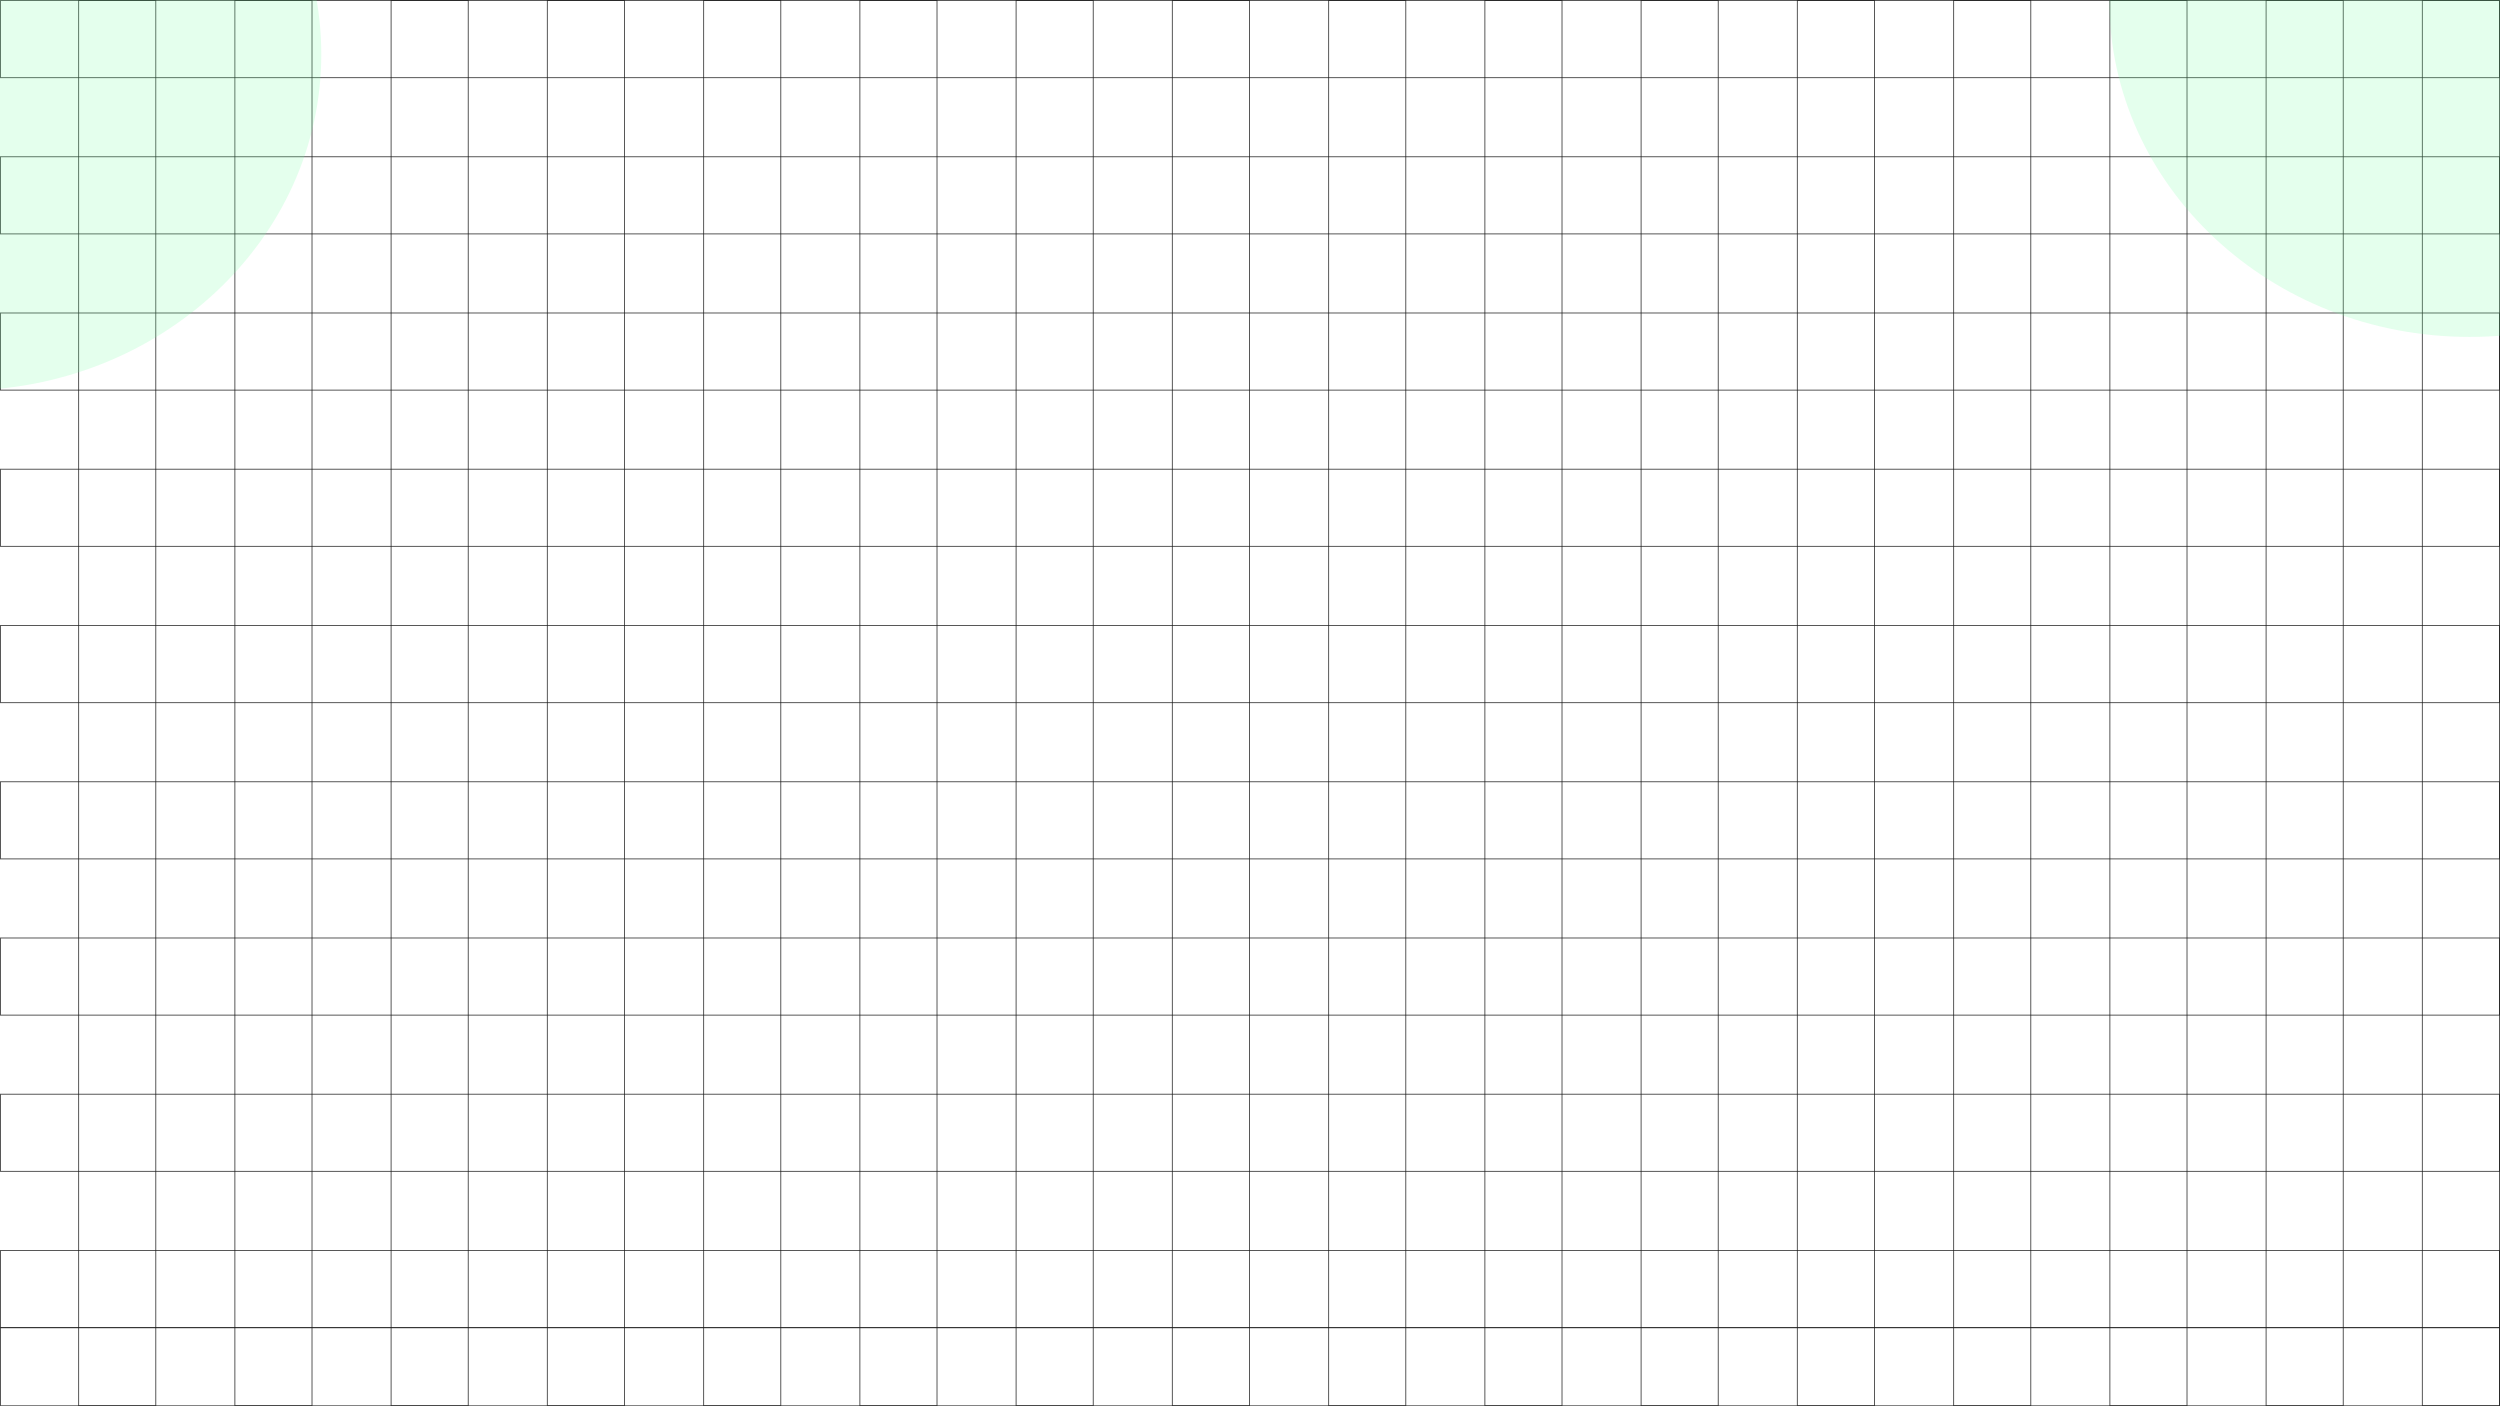 <svg width="2560" height="1440" viewBox="0 0 2560 1440" fill="none" xmlns="http://www.w3.org/2000/svg">
<g clip-path="url(#clip0_1_3)">
<rect x="2480.5" y="0.5" width="79" height="1439" stroke="#1A1A1A" stroke-opacity="0.75"/>
<rect x="2320.5" y="0.5" width="79" height="1439" stroke="#1A1A1A" stroke-opacity="0.75"/>
<rect x="2160.5" y="0.5" width="79" height="1439" stroke="#1A1A1A" stroke-opacity="0.75"/>
<rect x="2000.5" y="0.5" width="79" height="1439" stroke="#1A1A1A" stroke-opacity="0.75"/>
<rect x="1840.5" y="0.5" width="79" height="1439" stroke="#1A1A1A" stroke-opacity="0.75"/>
<rect x="1680.5" y="0.5" width="79" height="1439" stroke="#1A1A1A" stroke-opacity="0.75"/>
<rect x="1520.5" y="0.5" width="79" height="1439" stroke="#1A1A1A" stroke-opacity="0.75"/>
<rect x="1360.5" y="0.5" width="79" height="1439" stroke="#1A1A1A" stroke-opacity="0.75"/>
<rect x="1200.5" y="0.5" width="79" height="1439" stroke="#1A1A1A" stroke-opacity="0.75"/>
<rect x="1040.5" y="0.5" width="79" height="1439" stroke="#1A1A1A" stroke-opacity="0.75"/>
<rect x="880.5" y="0.5" width="79" height="1439" stroke="#1A1A1A" stroke-opacity="0.75"/>
<rect x="720.5" y="0.5" width="79" height="1439" stroke="#1A1A1A" stroke-opacity="0.75"/>
<rect x="560.5" y="0.5" width="79" height="1439" stroke="#1A1A1A" stroke-opacity="0.75"/>
<rect x="400.5" y="0.5" width="79" height="1439" stroke="#1A1A1A" stroke-opacity="0.75"/>
<rect x="240.5" y="0.5" width="79" height="1439" stroke="#1A1A1A" stroke-opacity="0.75"/>
<rect x="80.5" y="0.5" width="79" height="1439" stroke="#1A1A1A" stroke-opacity="0.75"/>
<rect x="0.5" y="0.5" width="2559" height="79" stroke="#1A1A1A" stroke-opacity="0.75"/>
<rect x="0.5" y="160.5" width="2559" height="79" stroke="#1A1A1A" stroke-opacity="0.75"/>
<rect x="0.5" y="320.5" width="2559" height="79" stroke="#1A1A1A" stroke-opacity="0.75"/>
<rect x="0.5" y="480.5" width="2559" height="79" stroke="#1A1A1A" stroke-opacity="0.75"/>
<rect x="0.5" y="640.5" width="2559" height="79" stroke="#1A1A1A" stroke-opacity="0.75"/>
<rect x="0.5" y="800.5" width="2559" height="79" stroke="#1A1A1A" stroke-opacity="0.75"/>
<rect x="0.5" y="960.5" width="2559" height="79" stroke="#1A1A1A" stroke-opacity="0.75"/>
<rect x="0.5" y="1120.5" width="2559" height="79" stroke="#1A1A1A" stroke-opacity="0.75"/>
<rect x="0.5" y="1280.5" width="2559" height="79" stroke="#1A1A1A" stroke-opacity="0.75"/>
<rect x="0.5" y="1359.5" width="2559" height="80" stroke="#1A1A1A" stroke-opacity="0.75"/>
<g filter="url(#filter0_f_1_3)">
<ellipse cx="-40" cy="55.5" rx="369" ry="344.5" fill="#7AFFA6" fill-opacity="0.2"/>
</g>
<g filter="url(#filter1_f_1_3)">
<ellipse cx="2529" cy="0.5" rx="369" ry="344.5" fill="#7AFFA6" fill-opacity="0.2"/>
</g>
</g>
<defs>
<filter id="filter0_f_1_3" x="-842.5" y="-722.5" width="1605" height="1556" filterUnits="userSpaceOnUse" color-interpolation-filters="sRGB">
<feFlood flood-opacity="0" result="BackgroundImageFix"/>
<feBlend mode="normal" in="SourceGraphic" in2="BackgroundImageFix" result="shape"/>
<feGaussianBlur stdDeviation="216.75" result="effect1_foregroundBlur_1_3"/>
</filter>
<filter id="filter1_f_1_3" x="1726.5" y="-777.5" width="1605" height="1556" filterUnits="userSpaceOnUse" color-interpolation-filters="sRGB">
<feFlood flood-opacity="0" result="BackgroundImageFix"/>
<feBlend mode="normal" in="SourceGraphic" in2="BackgroundImageFix" result="shape"/>
<feGaussianBlur stdDeviation="216.75" result="effect1_foregroundBlur_1_3"/>
</filter>
<clipPath id="clip0_1_3">
<rect width="2560" height="1440" fill="white"/>
</clipPath>
</defs>
</svg>
